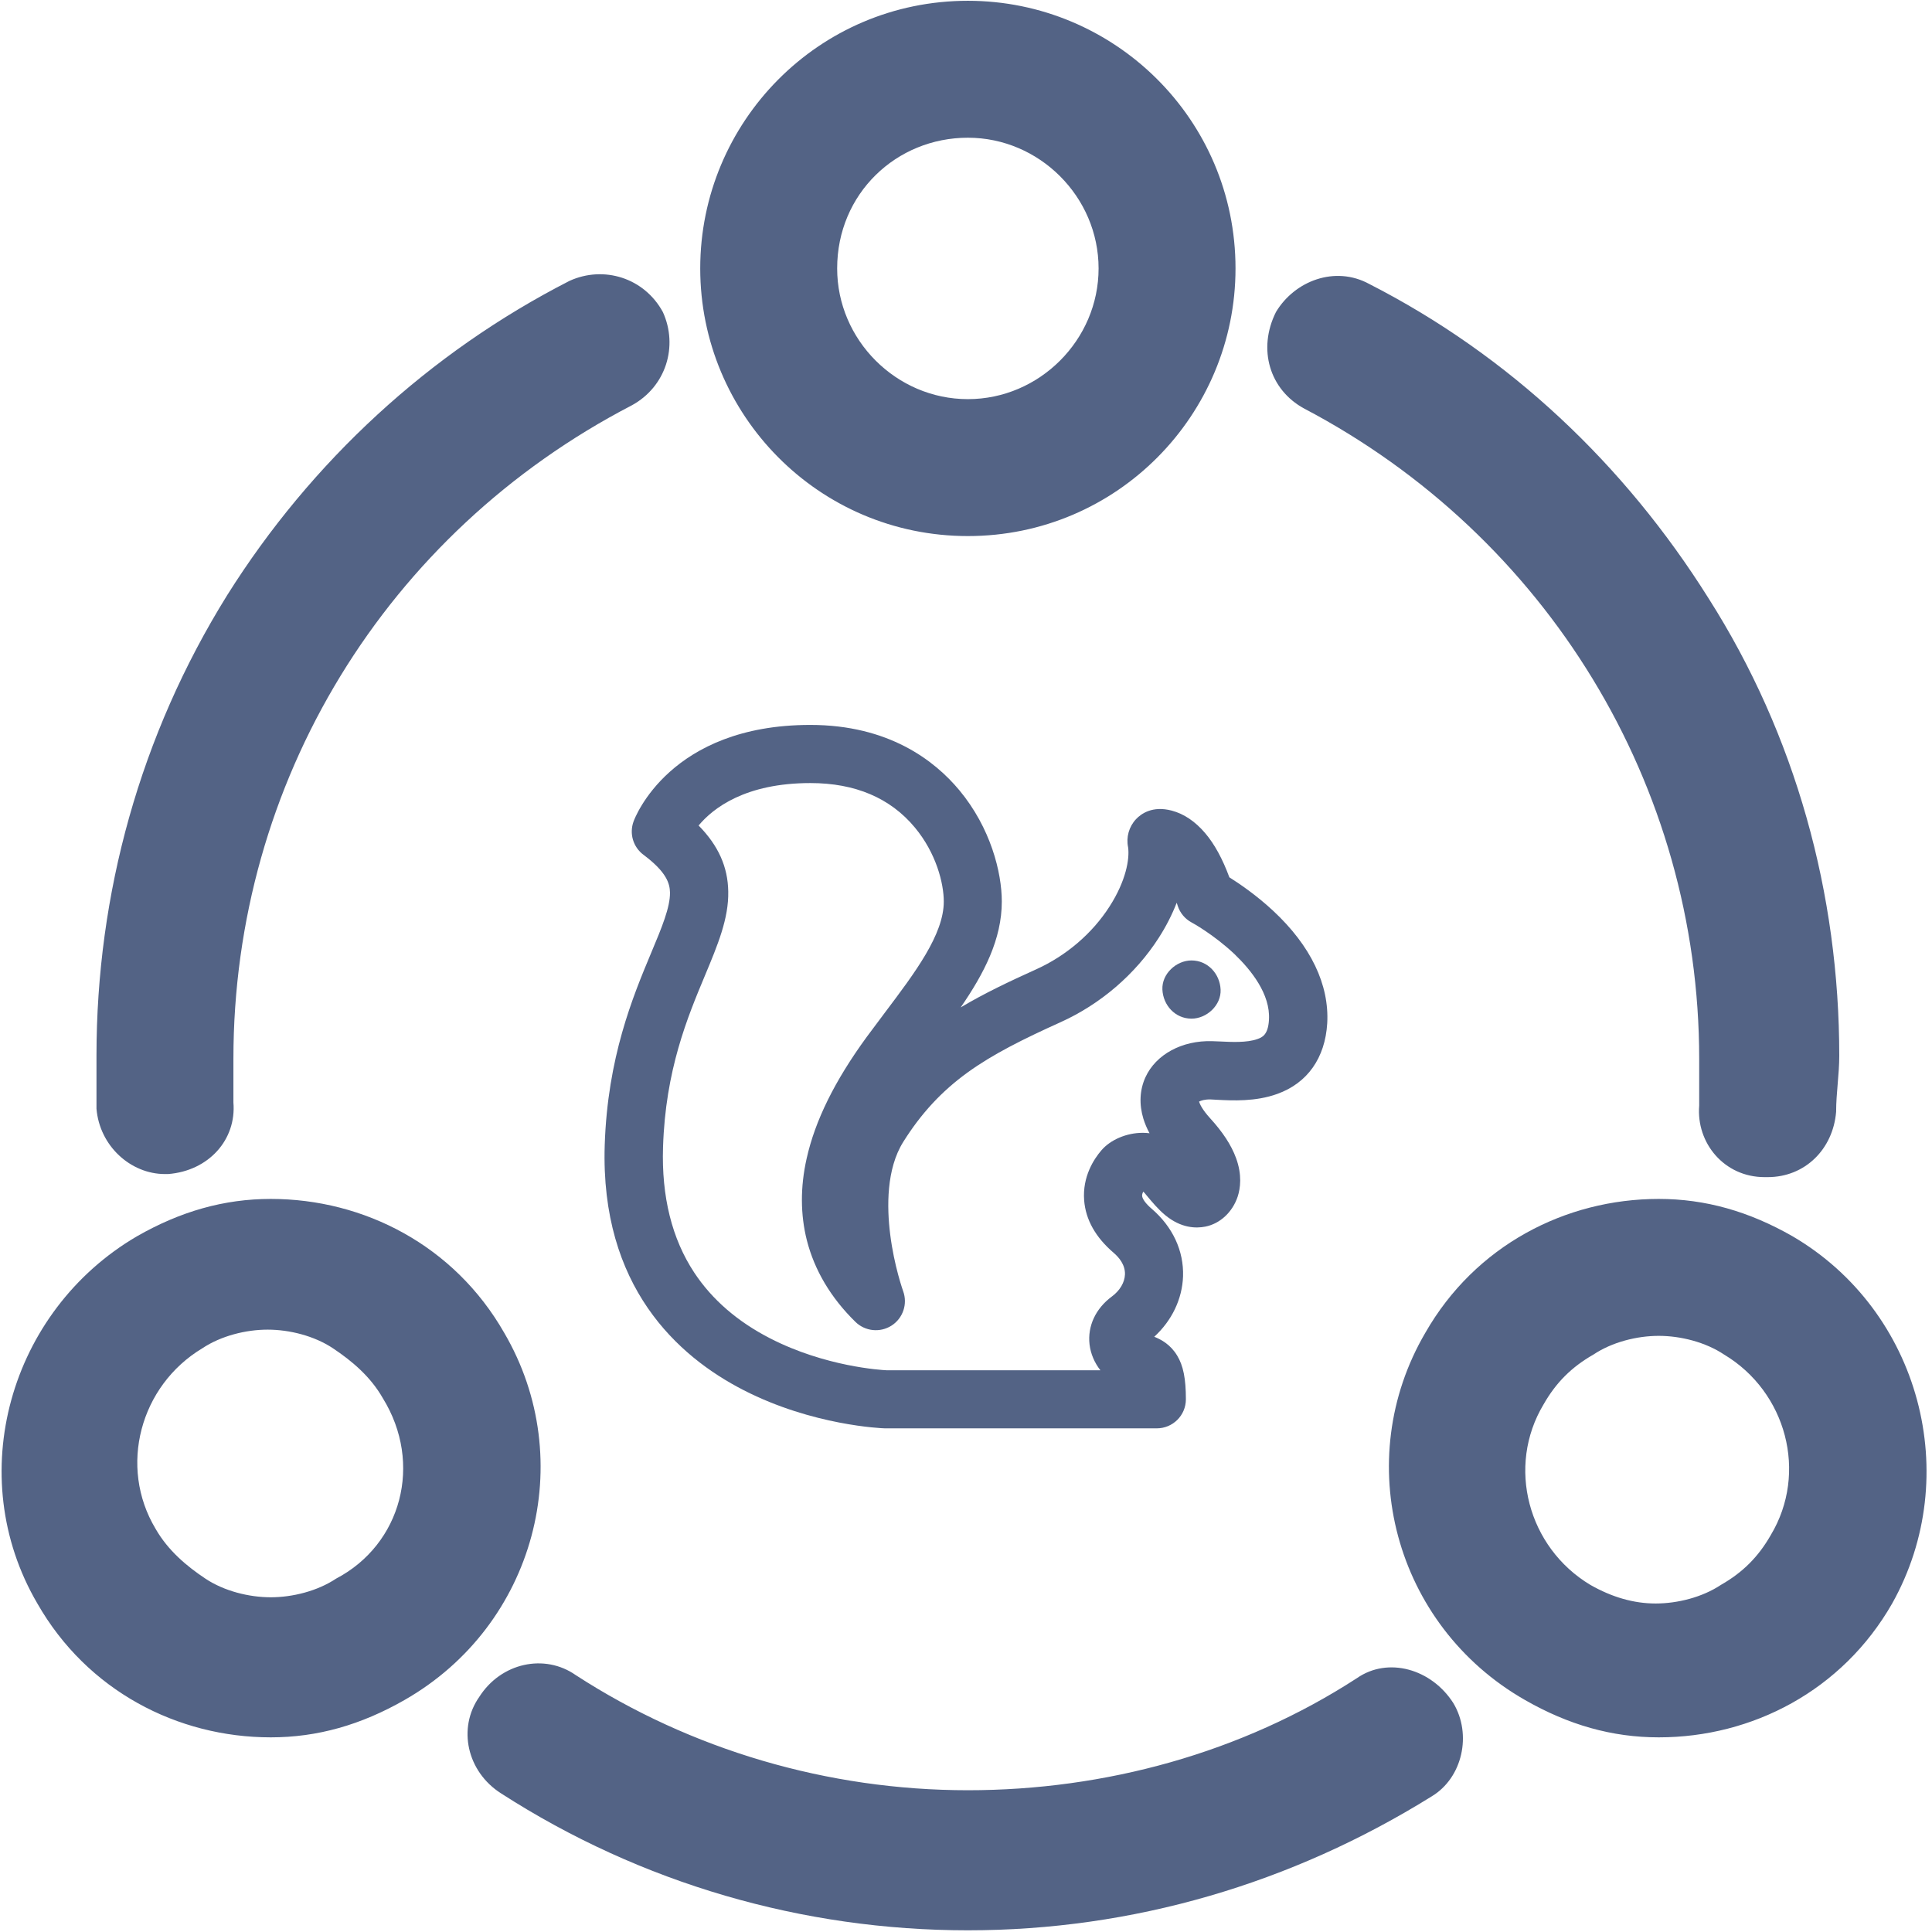 <?xml version="1.0" encoding="UTF-8"?>
<svg width="32px" height="32px" viewBox="0 0 32 32" version="1.1" xmlns="http://www.w3.org/2000/svg" xmlns:xlink="http://www.w3.org/1999/xlink">
    <!-- Generator: Sketch 61.2 (89653) - https://sketch.com -->
    <title>算子</title>
    <desc>Created with Sketch.</desc>
    <g id="Zora" stroke="none" stroke-width="1" fill="none" fill-rule="evenodd">
        <g id="数据计算创建-流程基本信息" transform="translate(-72, -256)" fill="#536385" fill-rule="nonzero">
            <g id="编组-9" transform="translate(35.5, 72)">
                <g id="编组-5" transform="translate(15.5, 173)">
                    <g id="编组-2" transform="translate(8, 0)">
                        <g id="算子" transform="translate(13, 11)">
                            <path d="M16.031,8.879 C18.505,8.879 20.464,6.869 20.464,4.446 C20.464,1.972 18.454,0.013 16.031,0.013 C13.557,0.013 11.598,2.023 11.598,4.446 C11.598,6.869 13.557,8.879 16.031,8.879 Z M16.031,2.281 C17.216,2.281 18.196,3.26 18.196,4.446 C18.196,5.631 17.216,6.611 16.031,6.611 C14.845,6.611 13.866,5.631 13.866,4.446 C13.866,3.209 14.845,2.281 16.031,2.281 Z M8.351,22.075 C7.526,20.631 6.031,19.858 4.485,19.858 C3.711,19.858 2.99,20.064 2.268,20.477 C0.155,21.714 -0.619,24.446 0.619,26.559 C1.443,28.003 2.938,28.776 4.485,28.776 C5.258,28.776 5.979,28.57 6.701,28.157 C8.866,26.92 9.588,24.188 8.351,22.075 Z M5.567,26.147 C5.258,26.353 4.845,26.456 4.485,26.456 C4.124,26.456 3.711,26.353 3.402,26.147 C3.093,25.941 2.784,25.683 2.577,25.322 C1.959,24.291 2.32,22.951 3.351,22.332 C3.66,22.126 4.072,22.023 4.433,22.023 C4.794,22.023 5.206,22.126 5.515,22.332 C5.825,22.539 6.134,22.796 6.34,23.157 C7.01,24.24 6.649,25.58 5.567,26.147 Z M29.691,20.477 C28.969,20.064 28.247,19.858 27.474,19.858 C25.928,19.858 24.433,20.631 23.608,22.075 C22.371,24.188 23.093,26.92 25.258,28.157 C25.979,28.57 26.701,28.776 27.474,28.776 C29.021,28.776 30.515,28.003 31.34,26.559 C32.526,24.446 31.804,21.714 29.691,20.477 Z M29.33,25.425 C29.124,25.786 28.866,26.044 28.505,26.25 C28.196,26.456 27.784,26.559 27.423,26.559 C27.062,26.559 26.701,26.456 26.34,26.25 C25.309,25.631 24.948,24.291 25.567,23.26 C25.773,22.899 26.031,22.642 26.392,22.436 C26.701,22.229 27.113,22.126 27.474,22.126 C27.835,22.126 28.247,22.229 28.557,22.436 C29.588,23.054 29.948,24.394 29.33,25.425 Z M21.598,6.765 C25.619,8.879 28.144,13.003 28.144,17.539 L28.144,18.312 C28.093,18.93 28.557,19.497 29.227,19.497 L29.278,19.497 C29.897,19.497 30.361,19.034 30.412,18.415 C30.412,18.106 30.464,17.796 30.464,17.487 C30.464,14.807 29.742,12.178 28.299,9.91 C26.907,7.693 25,5.889 22.68,4.704 C22.113,4.394 21.443,4.652 21.134,5.168 C20.825,5.786 21.031,6.456 21.598,6.765 L21.598,6.765 Z M2.732,19.446 L2.784,19.446 C3.454,19.394 3.918,18.879 3.866,18.26 L3.866,17.539 C3.866,12.951 6.392,8.827 10.464,6.714 C11.031,6.405 11.237,5.735 10.979,5.168 C10.67,4.601 10,4.394 9.433,4.652 C7.113,5.838 5.155,7.642 3.763,9.858 C2.32,12.178 1.598,14.807 1.598,17.487 L1.598,18.363 C1.649,18.982 2.165,19.446 2.732,19.446 Z M22.474,27.796 C20.567,29.034 18.299,29.652 16.031,29.652 C13.711,29.652 11.443,28.982 9.536,27.745 C9.021,27.384 8.299,27.539 7.938,28.106 C7.577,28.621 7.732,29.343 8.299,29.704 C10.619,31.198 13.299,31.972 16.031,31.972 C18.763,31.972 21.392,31.198 23.711,29.755 C24.227,29.446 24.381,28.724 24.072,28.209 C23.711,27.642 22.99,27.436 22.474,27.796 L22.474,27.796 Z" id="形状"></path>
                            <g id="service-flink" transform="translate(10, 12)">
                                <path d="M11.088,3.086 C10.813,2.83 10.535,2.64 10.362,2.531 C10.25,2.227 10.116,1.981 9.962,1.8 C9.797,1.606 9.611,1.48 9.407,1.426 C9.087,1.342 8.9,1.479 8.817,1.567 C8.699,1.692 8.65,1.867 8.685,2.034 C8.712,2.227 8.649,2.593 8.377,3.015 C8.091,3.462 7.659,3.83 7.165,4.054 C6.718,4.256 6.3,4.454 5.912,4.686 C6.3,4.122 6.593,3.557 6.593,2.932 C6.593,2.45 6.408,1.712 5.89,1.089 C5.479,0.595 4.717,0.007 3.421,0.007 C1.098,0.007 0.516,1.543 0.493,1.608 C0.421,1.808 0.487,2.03 0.658,2.158 C1.041,2.444 1.094,2.634 1.097,2.782 C1.101,3.027 0.962,3.362 0.785,3.783 C0.479,4.515 0.063,5.515 0.016,6.968 C-0.058,9.311 1.227,10.468 2.318,11.026 C3.461,11.612 4.608,11.657 4.658,11.658 L9.159,11.658 C9.426,11.658 9.642,11.443 9.642,11.176 C9.642,10.836 9.599,10.619 9.497,10.452 C9.387,10.27 9.236,10.188 9.118,10.141 C9.41,9.873 9.581,9.517 9.595,9.141 C9.609,8.717 9.423,8.318 9.071,8.017 C8.979,7.938 8.921,7.859 8.917,7.807 C8.916,7.784 8.924,7.76 8.936,7.737 C8.942,7.742 8.952,7.752 8.963,7.765 L8.984,7.791 C9.083,7.91 9.186,8.034 9.305,8.131 C9.562,8.341 9.805,8.348 9.962,8.317 C10.208,8.269 10.414,8.077 10.5,7.819 C10.544,7.683 10.576,7.461 10.472,7.179 C10.393,6.964 10.252,6.75 10.042,6.52 C9.911,6.376 9.872,6.285 9.86,6.246 C9.891,6.229 9.956,6.208 10.049,6.21 C10.079,6.212 10.117,6.213 10.157,6.216 C10.412,6.229 10.796,6.249 11.155,6.119 C11.654,5.94 11.948,5.525 11.983,4.95 C12.019,4.31 11.711,3.666 11.088,3.086 L11.088,3.086 Z M11.018,4.891 C11.004,5.147 10.9,5.183 10.827,5.21 C10.651,5.273 10.394,5.259 10.207,5.25 C10.161,5.247 10.118,5.246 10.077,5.245 C9.579,5.23 9.145,5.464 8.972,5.843 C8.877,6.052 8.865,6.289 8.938,6.53 C8.963,6.609 8.996,6.69 9.04,6.77 C9.004,6.766 8.968,6.763 8.932,6.763 L8.926,6.763 C8.661,6.763 8.392,6.877 8.241,7.055 C8.121,7.195 7.926,7.487 7.957,7.882 C7.982,8.202 8.146,8.494 8.446,8.751 C8.534,8.826 8.638,8.949 8.633,9.108 C8.628,9.242 8.549,9.376 8.415,9.475 C8.147,9.674 8.012,9.963 8.046,10.266 C8.064,10.422 8.128,10.571 8.226,10.696 L4.685,10.696 C4.599,10.692 3.671,10.637 2.759,10.169 C2.218,9.892 1.795,9.526 1.5,9.08 C1.13,8.521 0.955,7.82 0.982,6.999 C1.022,5.724 1.385,4.854 1.677,4.156 C1.888,3.65 2.071,3.213 2.062,2.766 C2.056,2.358 1.898,2.005 1.571,1.673 C1.811,1.385 2.344,0.97 3.423,0.97 C4.165,0.97 4.746,1.217 5.152,1.705 C5.507,2.131 5.632,2.632 5.632,2.932 C5.632,3.478 5.159,4.105 4.659,4.769 C4.56,4.902 4.457,5.038 4.355,5.176 C3.825,5.902 3.5,6.561 3.36,7.191 C3.254,7.663 3.257,8.119 3.364,8.543 C3.49,9.037 3.759,9.493 4.167,9.893 C4.327,10.051 4.576,10.078 4.767,9.956 C4.957,9.834 5.036,9.597 4.959,9.386 C4.958,9.382 4.809,8.969 4.744,8.442 C4.688,7.993 4.679,7.363 4.961,6.913 C5.257,6.441 5.596,6.075 6.027,5.763 C6.447,5.459 6.946,5.211 7.566,4.931 C8.227,4.633 8.806,4.136 9.192,3.534 C9.315,3.343 9.414,3.147 9.49,2.952 C9.496,2.968 9.501,2.984 9.506,3.001 C9.544,3.121 9.627,3.22 9.737,3.279 C9.741,3.28 10.104,3.479 10.446,3.802 C10.72,4.065 11.044,4.465 11.018,4.891 Z" id="形状"></path>
                                <path d="M9.735,3.908 C9.483,3.908 9.241,4.13 9.253,4.39 C9.265,4.651 9.465,4.872 9.735,4.872 C9.987,4.872 10.229,4.65 10.217,4.39 C10.205,4.129 10.004,3.908 9.735,3.908 Z" id="路径"></path>
                            </g>
                        </g>
                    </g>
                </g>
            </g>
        </g>
    </g>
</svg>